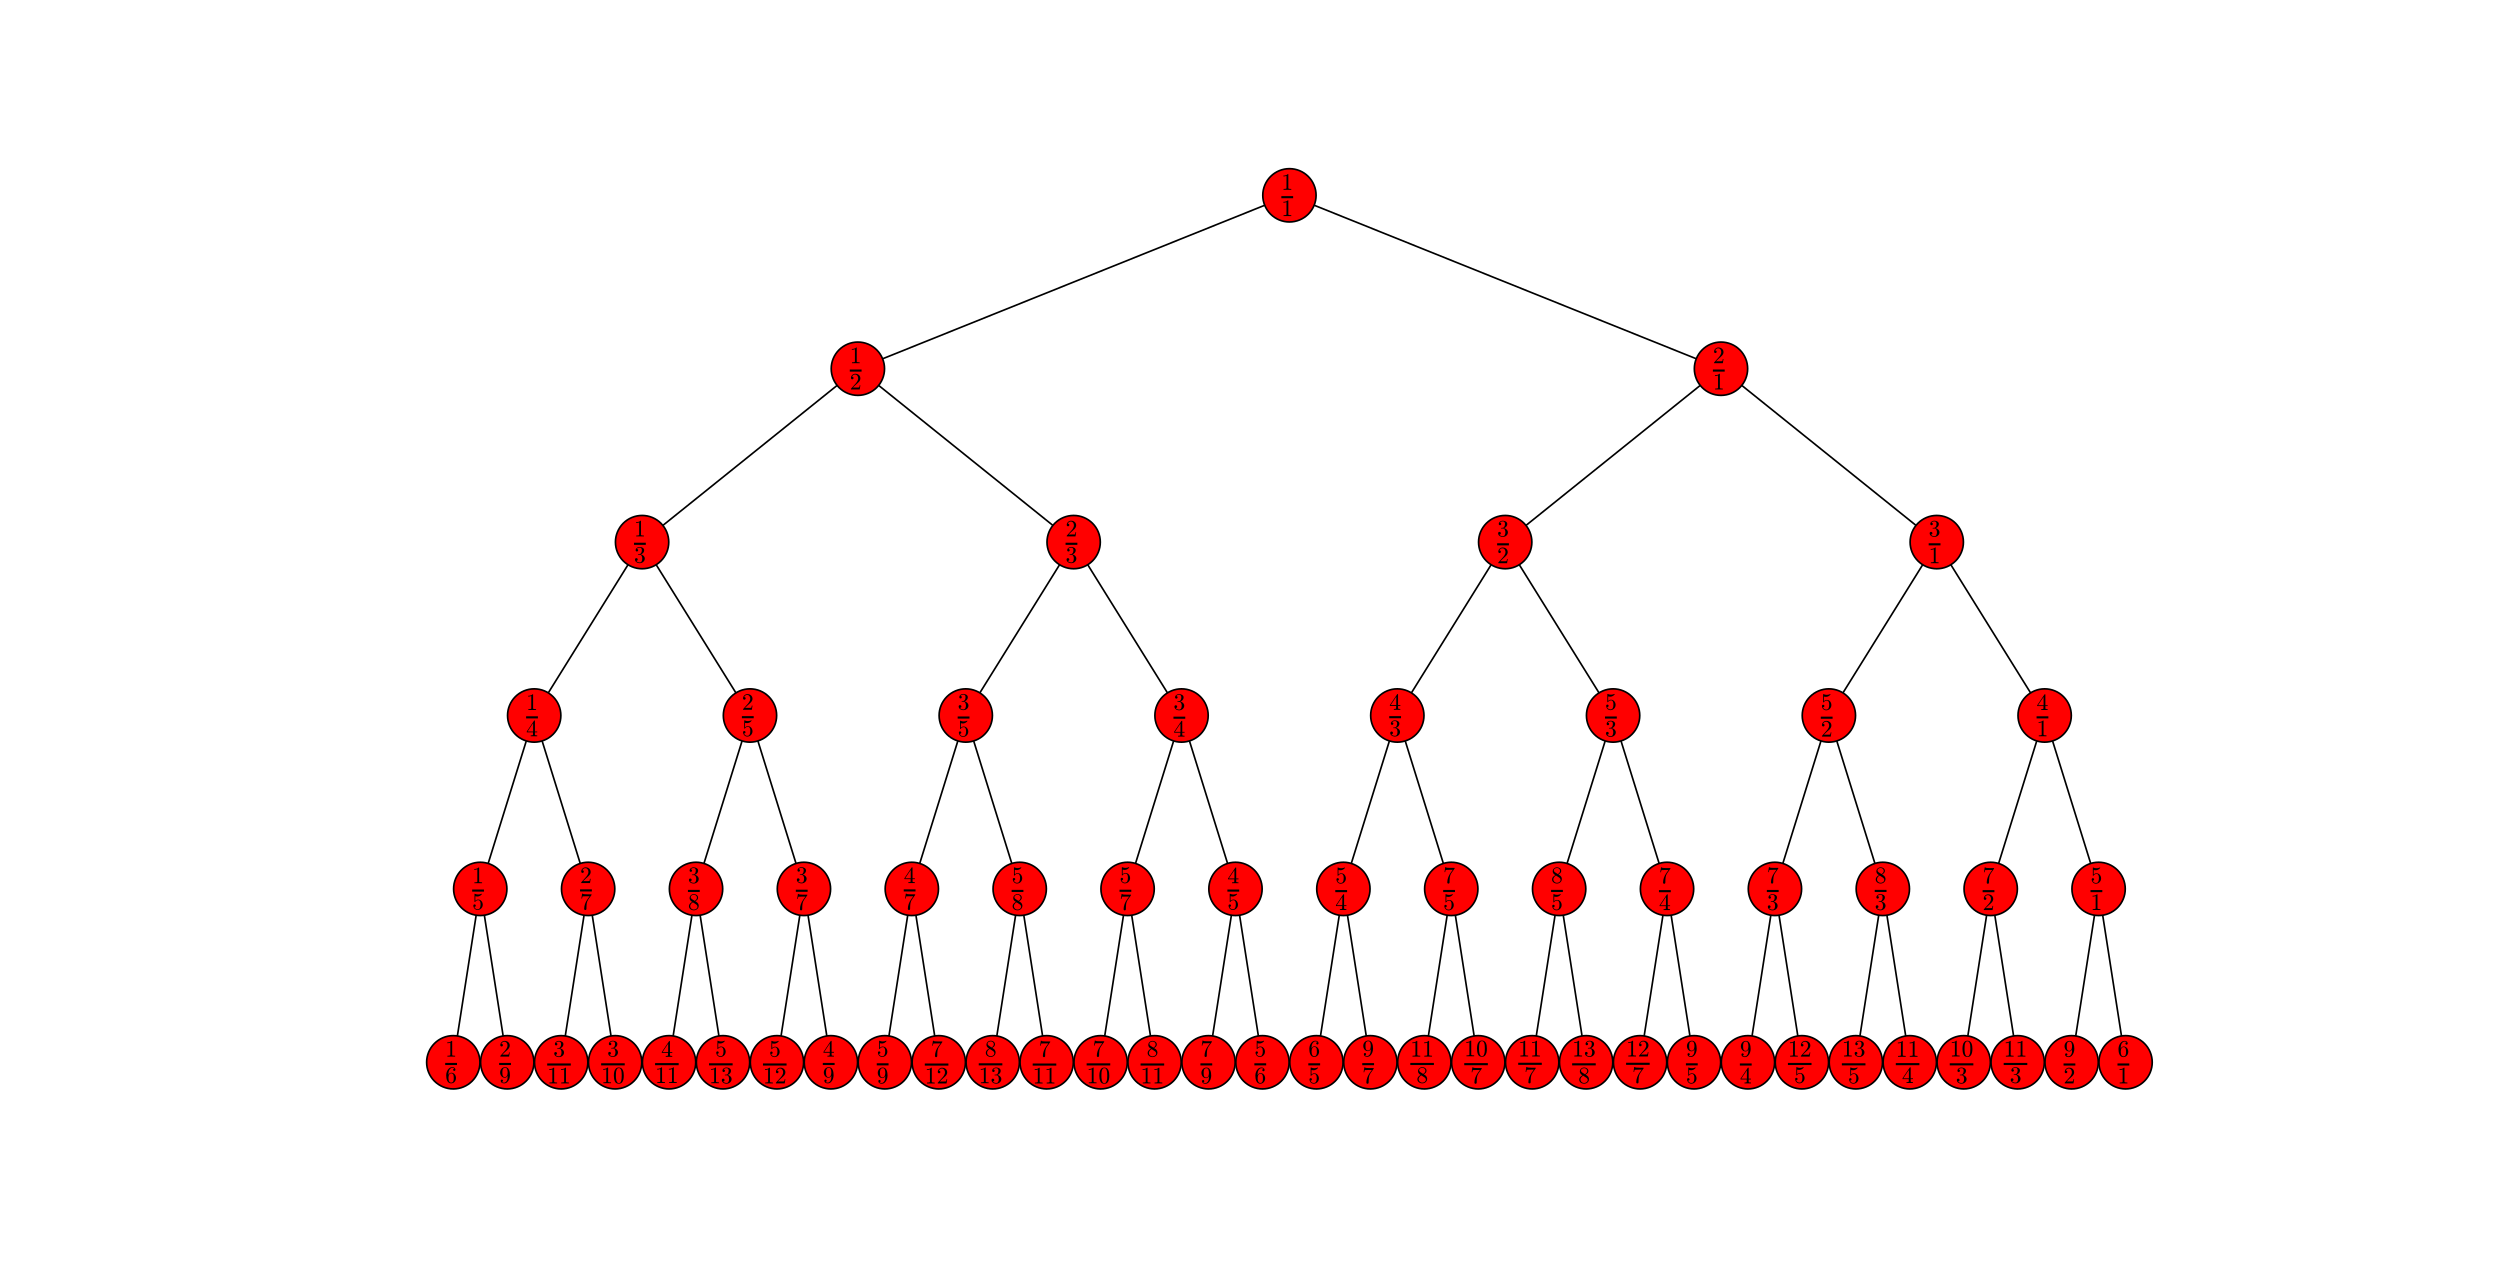 <?xml version="1.0" encoding="utf-8" standalone="no"?>
<!DOCTYPE svg PUBLIC "-//W3C//DTD SVG 1.1//EN"
  "http://www.w3.org/Graphics/SVG/1.1/DTD/svg11.dtd">
<!-- Created with matplotlib (http://matplotlib.org/) -->
<svg height="755pt" version="1.1" viewBox="0 0 1483 755" width="1483pt" xmlns="http://www.w3.org/2000/svg" xmlns:xlink="http://www.w3.org/1999/xlink">
 <defs>
  <style type="text/css">
*{stroke-linecap:butt;stroke-linejoin:round;stroke-miterlimit:100000;}
  </style>
 </defs>
 <g id="figure_1">
  <g id="patch_1">
   <path d="M 0 755.821 
L 1483.726 755.821 
L 1483.726 0 
L 0 0 
z
" style="fill:#ffffff;"/>
  </g>
  <g id="axes_1">
   <g id="LineCollection_1">
    <path clip-path="url(#pa2303a5d40)" d="M 764.891 115.864 
L 508.891 218.721 
" style="fill:none;stroke:#000000;"/>
    <path clip-path="url(#pa2303a5d40)" d="M 764.891 115.864 
L 1020.891 218.721 
" style="fill:none;stroke:#000000;"/>
    <path clip-path="url(#pa2303a5d40)" d="M 508.891 218.721 
L 380.891 321.578 
" style="fill:none;stroke:#000000;"/>
    <path clip-path="url(#pa2303a5d40)" d="M 508.891 218.721 
L 636.891 321.578 
" style="fill:none;stroke:#000000;"/>
    <path clip-path="url(#pa2303a5d40)" d="M 1020.891 218.721 
L 892.891 321.578 
" style="fill:none;stroke:#000000;"/>
    <path clip-path="url(#pa2303a5d40)" d="M 1020.891 218.721 
L 1148.891 321.578 
" style="fill:none;stroke:#000000;"/>
    <path clip-path="url(#pa2303a5d40)" d="M 380.891 321.578 
L 444.891 424.435 
" style="fill:none;stroke:#000000;"/>
    <path clip-path="url(#pa2303a5d40)" d="M 380.891 321.578 
L 316.891 424.435 
" style="fill:none;stroke:#000000;"/>
    <path clip-path="url(#pa2303a5d40)" d="M 636.891 321.578 
L 700.891 424.435 
" style="fill:none;stroke:#000000;"/>
    <path clip-path="url(#pa2303a5d40)" d="M 636.891 321.578 
L 572.891 424.435 
" style="fill:none;stroke:#000000;"/>
    <path clip-path="url(#pa2303a5d40)" d="M 892.891 321.578 
L 828.891 424.435 
" style="fill:none;stroke:#000000;"/>
    <path clip-path="url(#pa2303a5d40)" d="M 892.891 321.578 
L 956.891 424.435 
" style="fill:none;stroke:#000000;"/>
    <path clip-path="url(#pa2303a5d40)" d="M 1148.891 321.578 
L 1084.891 424.435 
" style="fill:none;stroke:#000000;"/>
    <path clip-path="url(#pa2303a5d40)" d="M 1148.891 321.578 
L 1212.891 424.435 
" style="fill:none;stroke:#000000;"/>
    <path clip-path="url(#pa2303a5d40)" d="M 316.891 424.435 
L 348.891 527.293 
" style="fill:none;stroke:#000000;"/>
    <path clip-path="url(#pa2303a5d40)" d="M 316.891 424.435 
L 284.891 527.293 
" style="fill:none;stroke:#000000;"/>
    <path clip-path="url(#pa2303a5d40)" d="M 444.891 424.435 
L 412.891 527.293 
" style="fill:none;stroke:#000000;"/>
    <path clip-path="url(#pa2303a5d40)" d="M 444.891 424.435 
L 476.891 527.293 
" style="fill:none;stroke:#000000;"/>
    <path clip-path="url(#pa2303a5d40)" d="M 572.891 424.435 
L 604.891 527.293 
" style="fill:none;stroke:#000000;"/>
    <path clip-path="url(#pa2303a5d40)" d="M 572.891 424.435 
L 540.891 527.293 
" style="fill:none;stroke:#000000;"/>
    <path clip-path="url(#pa2303a5d40)" d="M 700.891 424.435 
L 668.891 527.293 
" style="fill:none;stroke:#000000;"/>
    <path clip-path="url(#pa2303a5d40)" d="M 700.891 424.435 
L 732.891 527.293 
" style="fill:none;stroke:#000000;"/>
    <path clip-path="url(#pa2303a5d40)" d="M 828.891 424.435 
L 860.891 527.293 
" style="fill:none;stroke:#000000;"/>
    <path clip-path="url(#pa2303a5d40)" d="M 828.891 424.435 
L 796.891 527.293 
" style="fill:none;stroke:#000000;"/>
    <path clip-path="url(#pa2303a5d40)" d="M 956.891 424.435 
L 924.891 527.293 
" style="fill:none;stroke:#000000;"/>
    <path clip-path="url(#pa2303a5d40)" d="M 956.891 424.435 
L 988.891 527.293 
" style="fill:none;stroke:#000000;"/>
    <path clip-path="url(#pa2303a5d40)" d="M 1084.891 424.435 
L 1052.891 527.293 
" style="fill:none;stroke:#000000;"/>
    <path clip-path="url(#pa2303a5d40)" d="M 1084.891 424.435 
L 1116.891 527.293 
" style="fill:none;stroke:#000000;"/>
    <path clip-path="url(#pa2303a5d40)" d="M 1212.891 424.435 
L 1244.891 527.293 
" style="fill:none;stroke:#000000;"/>
    <path clip-path="url(#pa2303a5d40)" d="M 1212.891 424.435 
L 1180.891 527.293 
" style="fill:none;stroke:#000000;"/>
    <path clip-path="url(#pa2303a5d40)" d="M 284.891 527.293 
L 300.891 630.15 
" style="fill:none;stroke:#000000;"/>
    <path clip-path="url(#pa2303a5d40)" d="M 284.891 527.293 
L 268.891 630.15 
" style="fill:none;stroke:#000000;"/>
    <path clip-path="url(#pa2303a5d40)" d="M 348.891 527.293 
L 332.891 630.15 
" style="fill:none;stroke:#000000;"/>
    <path clip-path="url(#pa2303a5d40)" d="M 348.891 527.293 
L 364.891 630.15 
" style="fill:none;stroke:#000000;"/>
    <path clip-path="url(#pa2303a5d40)" d="M 412.891 527.293 
L 396.891 630.15 
" style="fill:none;stroke:#000000;"/>
    <path clip-path="url(#pa2303a5d40)" d="M 412.891 527.293 
L 428.891 630.15 
" style="fill:none;stroke:#000000;"/>
    <path clip-path="url(#pa2303a5d40)" d="M 476.891 527.293 
L 460.891 630.15 
" style="fill:none;stroke:#000000;"/>
    <path clip-path="url(#pa2303a5d40)" d="M 476.891 527.293 
L 492.891 630.15 
" style="fill:none;stroke:#000000;"/>
    <path clip-path="url(#pa2303a5d40)" d="M 540.891 527.293 
L 556.891 630.15 
" style="fill:none;stroke:#000000;"/>
    <path clip-path="url(#pa2303a5d40)" d="M 540.891 527.293 
L 524.891 630.15 
" style="fill:none;stroke:#000000;"/>
    <path clip-path="url(#pa2303a5d40)" d="M 604.891 527.293 
L 620.891 630.15 
" style="fill:none;stroke:#000000;"/>
    <path clip-path="url(#pa2303a5d40)" d="M 604.891 527.293 
L 588.891 630.15 
" style="fill:none;stroke:#000000;"/>
    <path clip-path="url(#pa2303a5d40)" d="M 668.891 527.293 
L 652.891 630.15 
" style="fill:none;stroke:#000000;"/>
    <path clip-path="url(#pa2303a5d40)" d="M 668.891 527.293 
L 684.891 630.15 
" style="fill:none;stroke:#000000;"/>
    <path clip-path="url(#pa2303a5d40)" d="M 732.891 527.293 
L 716.891 630.15 
" style="fill:none;stroke:#000000;"/>
    <path clip-path="url(#pa2303a5d40)" d="M 732.891 527.293 
L 748.891 630.15 
" style="fill:none;stroke:#000000;"/>
    <path clip-path="url(#pa2303a5d40)" d="M 796.891 527.293 
L 812.891 630.15 
" style="fill:none;stroke:#000000;"/>
    <path clip-path="url(#pa2303a5d40)" d="M 796.891 527.293 
L 780.891 630.15 
" style="fill:none;stroke:#000000;"/>
    <path clip-path="url(#pa2303a5d40)" d="M 860.891 527.293 
L 844.891 630.15 
" style="fill:none;stroke:#000000;"/>
    <path clip-path="url(#pa2303a5d40)" d="M 860.891 527.293 
L 876.891 630.15 
" style="fill:none;stroke:#000000;"/>
    <path clip-path="url(#pa2303a5d40)" d="M 924.891 527.293 
L 940.891 630.15 
" style="fill:none;stroke:#000000;"/>
    <path clip-path="url(#pa2303a5d40)" d="M 924.891 527.293 
L 908.891 630.15 
" style="fill:none;stroke:#000000;"/>
    <path clip-path="url(#pa2303a5d40)" d="M 988.891 527.293 
L 972.891 630.15 
" style="fill:none;stroke:#000000;"/>
    <path clip-path="url(#pa2303a5d40)" d="M 988.891 527.293 
L 1004.891 630.15 
" style="fill:none;stroke:#000000;"/>
    <path clip-path="url(#pa2303a5d40)" d="M 1052.891 527.293 
L 1068.891 630.15 
" style="fill:none;stroke:#000000;"/>
    <path clip-path="url(#pa2303a5d40)" d="M 1052.891 527.293 
L 1036.891 630.15 
" style="fill:none;stroke:#000000;"/>
    <path clip-path="url(#pa2303a5d40)" d="M 1116.891 527.293 
L 1100.891 630.15 
" style="fill:none;stroke:#000000;"/>
    <path clip-path="url(#pa2303a5d40)" d="M 1116.891 527.293 
L 1132.891 630.15 
" style="fill:none;stroke:#000000;"/>
    <path clip-path="url(#pa2303a5d40)" d="M 1180.891 527.293 
L 1164.891 630.15 
" style="fill:none;stroke:#000000;"/>
    <path clip-path="url(#pa2303a5d40)" d="M 1180.891 527.293 
L 1196.891 630.15 
" style="fill:none;stroke:#000000;"/>
    <path clip-path="url(#pa2303a5d40)" d="M 1244.891 527.293 
L 1260.891 630.15 
" style="fill:none;stroke:#000000;"/>
    <path clip-path="url(#pa2303a5d40)" d="M 1244.891 527.293 
L 1228.891 630.15 
" style="fill:none;stroke:#000000;"/>
   </g>
   <g id="PathCollection_1">
    <defs>
     <path d="M 0 15.811 
C 4.193 15.811 8.215 14.145 11.18 11.18 
C 14.145 8.215 15.811 4.193 15.811 0 
C 15.811 -4.193 14.145 -8.215 11.18 -11.18 
C 8.215 -14.145 4.193 -15.811 0 -15.811 
C -4.193 -15.811 -8.215 -14.145 -11.18 -11.18 
C -14.145 -8.215 -15.811 -4.193 -15.811 0 
C -15.811 4.193 -14.145 8.215 -11.18 11.18 
C -8.215 14.145 -4.193 15.811 0 15.811 
z
" id="m0008fcf9f1" style="stroke:#000000;"/>
    </defs>
    <g clip-path="url(#pa2303a5d40)">
     <use style="fill:#ff0000;stroke:#000000;" x="764.891" xlink:href="#m0008fcf9f1" y="115.864"/>
     <use style="fill:#ff0000;stroke:#000000;" x="508.891" xlink:href="#m0008fcf9f1" y="218.721"/>
     <use style="fill:#ff0000;stroke:#000000;" x="1020.891" xlink:href="#m0008fcf9f1" y="218.721"/>
     <use style="fill:#ff0000;stroke:#000000;" x="380.891" xlink:href="#m0008fcf9f1" y="321.578"/>
     <use style="fill:#ff0000;stroke:#000000;" x="636.891" xlink:href="#m0008fcf9f1" y="321.578"/>
     <use style="fill:#ff0000;stroke:#000000;" x="892.891" xlink:href="#m0008fcf9f1" y="321.578"/>
     <use style="fill:#ff0000;stroke:#000000;" x="1148.891" xlink:href="#m0008fcf9f1" y="321.578"/>
     <use style="fill:#ff0000;stroke:#000000;" x="316.891" xlink:href="#m0008fcf9f1" y="424.435"/>
     <use style="fill:#ff0000;stroke:#000000;" x="444.891" xlink:href="#m0008fcf9f1" y="424.435"/>
     <use style="fill:#ff0000;stroke:#000000;" x="572.891" xlink:href="#m0008fcf9f1" y="424.435"/>
     <use style="fill:#ff0000;stroke:#000000;" x="700.891" xlink:href="#m0008fcf9f1" y="424.435"/>
     <use style="fill:#ff0000;stroke:#000000;" x="828.891" xlink:href="#m0008fcf9f1" y="424.435"/>
     <use style="fill:#ff0000;stroke:#000000;" x="956.891" xlink:href="#m0008fcf9f1" y="424.435"/>
     <use style="fill:#ff0000;stroke:#000000;" x="1084.891" xlink:href="#m0008fcf9f1" y="424.435"/>
     <use style="fill:#ff0000;stroke:#000000;" x="1212.891" xlink:href="#m0008fcf9f1" y="424.435"/>
     <use style="fill:#ff0000;stroke:#000000;" x="284.891" xlink:href="#m0008fcf9f1" y="527.293"/>
     <use style="fill:#ff0000;stroke:#000000;" x="348.891" xlink:href="#m0008fcf9f1" y="527.293"/>
     <use style="fill:#ff0000;stroke:#000000;" x="412.891" xlink:href="#m0008fcf9f1" y="527.293"/>
     <use style="fill:#ff0000;stroke:#000000;" x="476.891" xlink:href="#m0008fcf9f1" y="527.293"/>
     <use style="fill:#ff0000;stroke:#000000;" x="540.891" xlink:href="#m0008fcf9f1" y="527.293"/>
     <use style="fill:#ff0000;stroke:#000000;" x="604.891" xlink:href="#m0008fcf9f1" y="527.293"/>
     <use style="fill:#ff0000;stroke:#000000;" x="668.891" xlink:href="#m0008fcf9f1" y="527.293"/>
     <use style="fill:#ff0000;stroke:#000000;" x="732.891" xlink:href="#m0008fcf9f1" y="527.293"/>
     <use style="fill:#ff0000;stroke:#000000;" x="796.891" xlink:href="#m0008fcf9f1" y="527.293"/>
     <use style="fill:#ff0000;stroke:#000000;" x="860.891" xlink:href="#m0008fcf9f1" y="527.293"/>
     <use style="fill:#ff0000;stroke:#000000;" x="924.891" xlink:href="#m0008fcf9f1" y="527.293"/>
     <use style="fill:#ff0000;stroke:#000000;" x="988.891" xlink:href="#m0008fcf9f1" y="527.293"/>
     <use style="fill:#ff0000;stroke:#000000;" x="1052.891" xlink:href="#m0008fcf9f1" y="527.293"/>
     <use style="fill:#ff0000;stroke:#000000;" x="1116.891" xlink:href="#m0008fcf9f1" y="527.293"/>
     <use style="fill:#ff0000;stroke:#000000;" x="1180.891" xlink:href="#m0008fcf9f1" y="527.293"/>
     <use style="fill:#ff0000;stroke:#000000;" x="1244.891" xlink:href="#m0008fcf9f1" y="527.293"/>
     <use style="fill:#ff0000;stroke:#000000;" x="268.891" xlink:href="#m0008fcf9f1" y="630.15"/>
     <use style="fill:#ff0000;stroke:#000000;" x="300.891" xlink:href="#m0008fcf9f1" y="630.15"/>
     <use style="fill:#ff0000;stroke:#000000;" x="332.891" xlink:href="#m0008fcf9f1" y="630.15"/>
     <use style="fill:#ff0000;stroke:#000000;" x="364.891" xlink:href="#m0008fcf9f1" y="630.15"/>
     <use style="fill:#ff0000;stroke:#000000;" x="396.891" xlink:href="#m0008fcf9f1" y="630.15"/>
     <use style="fill:#ff0000;stroke:#000000;" x="428.891" xlink:href="#m0008fcf9f1" y="630.15"/>
     <use style="fill:#ff0000;stroke:#000000;" x="460.891" xlink:href="#m0008fcf9f1" y="630.15"/>
     <use style="fill:#ff0000;stroke:#000000;" x="492.891" xlink:href="#m0008fcf9f1" y="630.15"/>
     <use style="fill:#ff0000;stroke:#000000;" x="524.891" xlink:href="#m0008fcf9f1" y="630.15"/>
     <use style="fill:#ff0000;stroke:#000000;" x="556.891" xlink:href="#m0008fcf9f1" y="630.15"/>
     <use style="fill:#ff0000;stroke:#000000;" x="588.891" xlink:href="#m0008fcf9f1" y="630.15"/>
     <use style="fill:#ff0000;stroke:#000000;" x="620.891" xlink:href="#m0008fcf9f1" y="630.15"/>
     <use style="fill:#ff0000;stroke:#000000;" x="652.891" xlink:href="#m0008fcf9f1" y="630.15"/>
     <use style="fill:#ff0000;stroke:#000000;" x="684.891" xlink:href="#m0008fcf9f1" y="630.15"/>
     <use style="fill:#ff0000;stroke:#000000;" x="716.891" xlink:href="#m0008fcf9f1" y="630.15"/>
     <use style="fill:#ff0000;stroke:#000000;" x="748.891" xlink:href="#m0008fcf9f1" y="630.15"/>
     <use style="fill:#ff0000;stroke:#000000;" x="780.891" xlink:href="#m0008fcf9f1" y="630.15"/>
     <use style="fill:#ff0000;stroke:#000000;" x="812.891" xlink:href="#m0008fcf9f1" y="630.15"/>
     <use style="fill:#ff0000;stroke:#000000;" x="844.891" xlink:href="#m0008fcf9f1" y="630.15"/>
     <use style="fill:#ff0000;stroke:#000000;" x="876.891" xlink:href="#m0008fcf9f1" y="630.15"/>
     <use style="fill:#ff0000;stroke:#000000;" x="908.891" xlink:href="#m0008fcf9f1" y="630.15"/>
     <use style="fill:#ff0000;stroke:#000000;" x="940.891" xlink:href="#m0008fcf9f1" y="630.15"/>
     <use style="fill:#ff0000;stroke:#000000;" x="972.891" xlink:href="#m0008fcf9f1" y="630.15"/>
     <use style="fill:#ff0000;stroke:#000000;" x="1004.891" xlink:href="#m0008fcf9f1" y="630.15"/>
     <use style="fill:#ff0000;stroke:#000000;" x="1036.891" xlink:href="#m0008fcf9f1" y="630.15"/>
     <use style="fill:#ff0000;stroke:#000000;" x="1068.891" xlink:href="#m0008fcf9f1" y="630.15"/>
     <use style="fill:#ff0000;stroke:#000000;" x="1100.891" xlink:href="#m0008fcf9f1" y="630.15"/>
     <use style="fill:#ff0000;stroke:#000000;" x="1132.891" xlink:href="#m0008fcf9f1" y="630.15"/>
     <use style="fill:#ff0000;stroke:#000000;" x="1164.891" xlink:href="#m0008fcf9f1" y="630.15"/>
     <use style="fill:#ff0000;stroke:#000000;" x="1196.891" xlink:href="#m0008fcf9f1" y="630.15"/>
     <use style="fill:#ff0000;stroke:#000000;" x="1228.891" xlink:href="#m0008fcf9f1" y="630.15"/>
     <use style="fill:#ff0000;stroke:#000000;" x="1260.891" xlink:href="#m0008fcf9f1" y="630.15"/>
    </g>
   </g>
   <g id="text_1">
    <g clip-path="url(#pa2303a5d40)">
     <!-- $\frac{1}{1}$ -->
     <defs>
      <path d="M 9.281 0 
L 9.281 3.516 
Q 21.781 3.516 21.781 6.688 
L 21.781 59.188 
Q 16.609 56.688 8.688 56.688 
L 8.688 60.203 
Q 20.953 60.203 27.203 66.609 
L 28.609 66.609 
Q 28.953 66.609 29.266 66.328 
Q 29.594 66.062 29.594 65.719 
L 29.594 6.688 
Q 29.594 3.516 42.094 3.516 
L 42.094 0 
z
" id="Cmr10-31"/>
     </defs>
     <g transform="translate(760.091 120.264)scale(0.2 -0.2)">
      <use transform="translate(0.0 38.373)scale(0.7)" xlink:href="#Cmr10-31"/>
      <use transform="translate(0.0 -39.503)scale(0.7)" xlink:href="#Cmr10-31"/>
      <path d="M 0 13.373 
L 0 19.623 
L 35 19.623 
L 35 13.373 
L 0 13.373 
z
"/>
     </g>
    </g>
   </g>
   <g id="text_2">
    <g clip-path="url(#pa2303a5d40)">
     <!-- $\frac{1}{2}$ -->
     <defs>
      <path d="M 4.984 0 
L 4.984 2.688 
Q 4.984 2.938 5.172 3.219 
L 20.703 20.406 
Q 24.219 24.219 26.406 26.797 
Q 28.609 29.391 30.75 32.766 
Q 32.906 36.141 34.156 39.625 
Q 35.406 43.109 35.406 47.016 
Q 35.406 51.125 33.891 54.859 
Q 32.375 58.594 29.375 60.844 
Q 26.375 63.094 22.125 63.094 
Q 17.781 63.094 14.312 60.469 
Q 10.844 57.859 9.422 53.719 
Q 9.812 53.812 10.5 53.812 
Q 12.75 53.812 14.328 52.297 
Q 15.922 50.781 15.922 48.391 
Q 15.922 46.094 14.328 44.5 
Q 12.75 42.922 10.5 42.922 
Q 8.156 42.922 6.562 44.547 
Q 4.984 46.188 4.984 48.391 
Q 4.984 52.156 6.391 55.438 
Q 7.812 58.734 10.469 61.297 
Q 13.141 63.875 16.484 65.234 
Q 19.828 66.609 23.578 66.609 
Q 29.297 66.609 34.219 64.188 
Q 39.156 61.766 42.031 57.344 
Q 44.922 52.938 44.922 47.016 
Q 44.922 42.672 43.016 38.766 
Q 41.109 34.859 38.125 31.656 
Q 35.156 28.469 30.516 24.406 
Q 25.875 20.359 24.422 19 
L 13.094 8.109 
L 22.703 8.109 
Q 29.781 8.109 34.547 8.219 
Q 39.312 8.344 39.594 8.594 
Q 40.766 9.859 42 17.828 
L 44.922 17.828 
L 42.094 0 
z
" id="Cmr10-32"/>
     </defs>
     <g transform="translate(504.091 223.121)scale(0.2 -0.2)">
      <use transform="translate(0.0 38.373)scale(0.7)" xlink:href="#Cmr10-31"/>
      <use transform="translate(0.0 -39.503)scale(0.7)" xlink:href="#Cmr10-32"/>
      <path d="M 0 13.373 
L 0 19.623 
L 35 19.623 
L 35 13.373 
L 0 13.373 
z
"/>
     </g>
    </g>
   </g>
   <g id="text_3">
    <g clip-path="url(#pa2303a5d40)">
     <!-- $\frac{2}{1}$ -->
     <g transform="translate(1016.091 223.121)scale(0.2 -0.2)">
      <use transform="translate(0.0 38.373)scale(0.7)" xlink:href="#Cmr10-32"/>
      <use transform="translate(0.0 -39.503)scale(0.7)" xlink:href="#Cmr10-31"/>
      <path d="M 0 13.373 
L 0 19.623 
L 35 19.623 
L 35 13.373 
L 0 13.373 
z
"/>
     </g>
    </g>
   </g>
   <g id="text_4">
    <g clip-path="url(#pa2303a5d40)">
     <!-- $\frac{1}{3}$ -->
     <defs>
      <path d="M 9.516 7.719 
Q 11.859 4.297 15.812 2.641 
Q 19.781 0.984 24.312 0.984 
Q 30.125 0.984 32.562 5.938 
Q 35.016 10.891 35.016 17.188 
Q 35.016 20.016 34.5 22.844 
Q 33.984 25.688 32.766 28.125 
Q 31.547 30.562 29.422 32.031 
Q 27.297 33.5 24.219 33.5 
L 17.578 33.5 
Q 16.703 33.5 16.703 34.422 
L 16.703 35.297 
Q 16.703 36.078 17.578 36.078 
L 23.094 36.531 
Q 26.609 36.531 28.922 39.156 
Q 31.25 41.797 32.328 45.578 
Q 33.406 49.359 33.406 52.781 
Q 33.406 57.562 31.156 60.641 
Q 28.906 63.719 24.312 63.719 
Q 20.516 63.719 17.047 62.281 
Q 13.578 60.844 11.531 57.906 
Q 11.719 57.953 11.859 57.984 
Q 12.016 58.016 12.203 58.016 
Q 14.453 58.016 15.969 56.453 
Q 17.484 54.891 17.484 52.688 
Q 17.484 50.531 15.969 48.969 
Q 14.453 47.406 12.203 47.406 
Q 10.016 47.406 8.453 48.969 
Q 6.891 50.531 6.891 52.688 
Q 6.891 56.984 9.469 60.156 
Q 12.062 63.328 16.141 64.969 
Q 20.219 66.609 24.312 66.609 
Q 27.344 66.609 30.703 65.703 
Q 34.078 64.797 36.812 63.109 
Q 39.547 61.422 41.281 58.781 
Q 43.016 56.156 43.016 52.781 
Q 43.016 48.578 41.141 45.016 
Q 39.266 41.453 35.984 38.859 
Q 32.719 36.281 28.812 35.016 
Q 33.156 34.188 37.062 31.734 
Q 40.969 29.297 43.328 25.484 
Q 45.703 21.688 45.703 17.281 
Q 45.703 11.766 42.672 7.297 
Q 39.656 2.828 34.719 0.312 
Q 29.781 -2.203 24.312 -2.203 
Q 19.625 -2.203 14.906 -0.406 
Q 10.203 1.375 7.203 4.938 
Q 4.203 8.5 4.203 13.484 
Q 4.203 15.969 5.859 17.625 
Q 7.516 19.281 10.016 19.281 
Q 11.625 19.281 12.969 18.531 
Q 14.312 17.781 15.062 16.406 
Q 15.828 15.047 15.828 13.484 
Q 15.828 11.031 14.109 9.375 
Q 12.406 7.719 10.016 7.719 
z
" id="Cmr10-33"/>
     </defs>
     <g transform="translate(376.091 325.878)scale(0.2 -0.2)">
      <use transform="translate(0.0 38.373)scale(0.7)" xlink:href="#Cmr10-31"/>
      <use transform="translate(0.0 -39.503)scale(0.7)" xlink:href="#Cmr10-33"/>
      <path d="M 0 13.373 
L 0 19.623 
L 35 19.623 
L 35 13.373 
L 0 13.373 
z
"/>
     </g>
    </g>
   </g>
   <g id="text_5">
    <g clip-path="url(#pa2303a5d40)">
     <!-- $\frac{2}{3}$ -->
     <g transform="translate(632.091 325.878)scale(0.2 -0.2)">
      <use transform="translate(0.0 38.373)scale(0.7)" xlink:href="#Cmr10-32"/>
      <use transform="translate(0.0 -39.503)scale(0.7)" xlink:href="#Cmr10-33"/>
      <path d="M 0 13.373 
L 0 19.623 
L 35 19.623 
L 35 13.373 
L 0 13.373 
z
"/>
     </g>
    </g>
   </g>
   <g id="text_6">
    <g clip-path="url(#pa2303a5d40)">
     <!-- $\frac{3}{2}$ -->
     <g transform="translate(888.091 326.078)scale(0.2 -0.2)">
      <use transform="translate(0.0 39.373)scale(0.7)" xlink:href="#Cmr10-33"/>
      <use transform="translate(0.0 -40.045)scale(0.7)" xlink:href="#Cmr10-32"/>
      <path d="M 0 12.831 
L 0 19.081 
L 35 19.081 
L 35 12.831 
L 0 12.831 
z
"/>
     </g>
    </g>
   </g>
   <g id="text_7">
    <g clip-path="url(#pa2303a5d40)">
     <!-- $\frac{3}{1}$ -->
     <g transform="translate(1144.091 326.078)scale(0.2 -0.2)">
      <use transform="translate(0.0 39.373)scale(0.7)" xlink:href="#Cmr10-33"/>
      <use transform="translate(0.0 -40.045)scale(0.7)" xlink:href="#Cmr10-31"/>
      <path d="M 0 12.831 
L 0 19.081 
L 35 19.081 
L 35 12.831 
L 0 12.831 
z
"/>
     </g>
    </g>
   </g>
   <g id="text_8">
    <g clip-path="url(#pa2303a5d40)">
     <!-- $\frac{1}{4}$ -->
     <defs>
      <path d="M 2.781 16.5 
L 2.781 20.016 
L 33.688 66.109 
Q 34.031 66.609 34.719 66.609 
L 36.188 66.609 
Q 37.312 66.609 37.312 65.484 
L 37.312 20.016 
L 47.125 20.016 
L 47.125 16.5 
L 37.312 16.5 
L 37.312 6.688 
Q 37.312 4.641 40.234 4.078 
Q 43.172 3.516 47.016 3.516 
L 47.016 0 
L 19.484 0 
L 19.484 3.516 
Q 23.344 3.516 26.266 4.078 
Q 29.203 4.641 29.203 6.688 
L 29.203 16.5 
z
M 6.109 20.016 
L 29.781 20.016 
L 29.781 55.422 
z
" id="Cmr10-34"/>
     </defs>
     <g transform="translate(312.091 428.835)scale(0.2 -0.2)">
      <use transform="translate(0.0 38.373)scale(0.7)" xlink:href="#Cmr10-31"/>
      <use transform="translate(0.0 -39.503)scale(0.7)" xlink:href="#Cmr10-34"/>
      <path d="M 0 13.373 
L 0 19.623 
L 35 19.623 
L 35 13.373 
L 0 13.373 
z
"/>
     </g>
    </g>
   </g>
   <g id="text_9">
    <g clip-path="url(#pa2303a5d40)">
     <!-- $\frac{2}{5}$ -->
     <defs>
      <path d="M 8.688 11.375 
Q 9.719 8.453 11.844 6.047 
Q 13.969 3.656 16.875 2.312 
Q 19.781 0.984 22.906 0.984 
Q 30.125 0.984 32.859 6.594 
Q 35.594 12.203 35.594 20.219 
Q 35.594 23.688 35.469 26.047 
Q 35.359 28.422 34.812 30.609 
Q 33.891 34.125 31.562 36.766 
Q 29.25 39.406 25.875 39.406 
Q 22.516 39.406 20.094 38.375 
Q 17.672 37.359 16.156 35.984 
Q 14.656 34.625 13.484 33.109 
Q 12.312 31.594 12.016 31.5 
L 10.891 31.5 
Q 10.641 31.5 10.266 31.812 
Q 9.906 32.125 9.906 32.422 
L 9.906 65.828 
Q 9.906 66.062 10.219 66.328 
Q 10.547 66.609 10.891 66.609 
L 11.188 66.609 
Q 17.922 63.375 25.484 63.375 
Q 32.906 63.375 39.797 66.609 
L 40.094 66.609 
Q 40.438 66.609 40.719 66.359 
Q 41.016 66.109 41.016 65.828 
L 41.016 64.891 
Q 41.016 64.406 40.828 64.406 
Q 37.406 59.859 32.25 57.312 
Q 27.094 54.781 21.578 54.781 
Q 17.578 54.781 13.375 55.906 
L 13.375 37.016 
Q 16.703 39.703 19.312 40.844 
Q 21.922 42 25.984 42 
Q 31.5 42 35.859 38.812 
Q 40.234 35.641 42.578 30.531 
Q 44.922 25.438 44.922 20.125 
Q 44.922 14.109 41.969 8.984 
Q 39.016 3.859 33.938 0.828 
Q 28.859 -2.203 22.906 -2.203 
Q 17.969 -2.203 13.844 0.328 
Q 9.719 2.875 7.344 7.172 
Q 4.984 11.469 4.984 16.312 
Q 4.984 18.562 6.438 19.969 
Q 7.906 21.391 10.109 21.391 
Q 12.312 21.391 13.797 19.938 
Q 15.281 18.5 15.281 16.312 
Q 15.281 14.156 13.797 12.672 
Q 12.312 11.188 10.109 11.188 
Q 9.766 11.188 9.328 11.25 
Q 8.891 11.328 8.688 11.375 
" id="Cmr10-35"/>
     </defs>
     <g transform="translate(440.091 428.735)scale(0.2 -0.2)">
      <use transform="translate(0.0 38.373)scale(0.7)" xlink:href="#Cmr10-32"/>
      <use transform="translate(0.0 -39.503)scale(0.7)" xlink:href="#Cmr10-35"/>
      <path d="M 0 13.373 
L 0 19.623 
L 35 19.623 
L 35 13.373 
L 0 13.373 
z
"/>
     </g>
    </g>
   </g>
   <g id="text_10">
    <g clip-path="url(#pa2303a5d40)">
     <!-- $\frac{3}{5}$ -->
     <g transform="translate(568.091 428.835)scale(0.2 -0.2)">
      <use transform="translate(0.0 39.373)scale(0.7)" xlink:href="#Cmr10-33"/>
      <use transform="translate(0.0 -40.045)scale(0.7)" xlink:href="#Cmr10-35"/>
      <path d="M 0 12.831 
L 0 19.081 
L 35 19.081 
L 35 12.831 
L 0 12.831 
z
"/>
     </g>
    </g>
   </g>
   <g id="text_11">
    <g clip-path="url(#pa2303a5d40)">
     <!-- $\frac{3}{4}$ -->
     <g transform="translate(696.091 428.935)scale(0.2 -0.2)">
      <use transform="translate(0.0 39.373)scale(0.7)" xlink:href="#Cmr10-33"/>
      <use transform="translate(0.0 -40.045)scale(0.7)" xlink:href="#Cmr10-34"/>
      <path d="M 0 12.831 
L 0 19.081 
L 35 19.081 
L 35 12.831 
L 0 12.831 
z
"/>
     </g>
    </g>
   </g>
   <g id="text_12">
    <g clip-path="url(#pa2303a5d40)">
     <!-- $\frac{4}{3}$ -->
     <g transform="translate(824.091 428.735)scale(0.2 -0.2)">
      <use transform="translate(0.0 38.373)scale(0.7)" xlink:href="#Cmr10-34"/>
      <use transform="translate(0.0 -39.503)scale(0.7)" xlink:href="#Cmr10-33"/>
      <path d="M 0 13.373 
L 0 19.623 
L 35 19.623 
L 35 13.373 
L 0 13.373 
z
"/>
     </g>
    </g>
   </g>
   <g id="text_13">
    <g clip-path="url(#pa2303a5d40)">
     <!-- $\frac{5}{3}$ -->
     <g transform="translate(952.091 428.835)scale(0.2 -0.2)">
      <use transform="translate(0.0 39.373)scale(0.7)" xlink:href="#Cmr10-35"/>
      <use transform="translate(0.0 -40.045)scale(0.7)" xlink:href="#Cmr10-33"/>
      <path d="M 0 12.831 
L 0 19.081 
L 35 19.081 
L 35 12.831 
L 0 12.831 
z
"/>
     </g>
    </g>
   </g>
   <g id="text_14">
    <g clip-path="url(#pa2303a5d40)">
     <!-- $\frac{5}{2}$ -->
     <g transform="translate(1080.091 428.935)scale(0.2 -0.2)">
      <use transform="translate(0.0 39.373)scale(0.7)" xlink:href="#Cmr10-35"/>
      <use transform="translate(0.0 -40.045)scale(0.7)" xlink:href="#Cmr10-32"/>
      <path d="M 0 12.831 
L 0 19.081 
L 35 19.081 
L 35 12.831 
L 0 12.831 
z
"/>
     </g>
    </g>
   </g>
   <g id="text_15">
    <g clip-path="url(#pa2303a5d40)">
     <!-- $\frac{4}{1}$ -->
     <g transform="translate(1208.091 428.835)scale(0.2 -0.2)">
      <use transform="translate(0.0 38.373)scale(0.7)" xlink:href="#Cmr10-34"/>
      <use transform="translate(0.0 -39.503)scale(0.7)" xlink:href="#Cmr10-31"/>
      <path d="M 0 13.373 
L 0 19.623 
L 35 19.623 
L 35 13.373 
L 0 13.373 
z
"/>
     </g>
    </g>
   </g>
   <g id="text_16">
    <g clip-path="url(#pa2303a5d40)">
     <!-- $\frac{1}{5}$ -->
     <g transform="translate(280.091 531.593)scale(0.2 -0.2)">
      <use transform="translate(0.0 38.373)scale(0.7)" xlink:href="#Cmr10-31"/>
      <use transform="translate(0.0 -39.503)scale(0.7)" xlink:href="#Cmr10-35"/>
      <path d="M 0 13.373 
L 0 19.623 
L 35 19.623 
L 35 13.373 
L 0 13.373 
z
"/>
     </g>
    </g>
   </g>
   <g id="text_17">
    <g clip-path="url(#pa2303a5d40)">
     <!-- $\frac{2}{7}$ -->
     <defs>
      <path d="M 17.391 2.594 
Q 17.391 8.156 18.359 13.469 
Q 19.344 18.797 21.219 24 
Q 23.094 29.203 25.75 34.203 
Q 28.422 39.203 31.594 43.609 
L 40.719 56.297 
L 29.297 56.297 
Q 11.531 56.297 10.984 55.812 
Q 9.672 54.203 8.5 46.578 
L 5.609 46.578 
L 8.891 67.578 
L 11.812 67.578 
L 11.812 67.281 
Q 11.812 65.484 17.922 64.938 
Q 24.031 64.406 29.891 64.406 
L 48.484 64.406 
L 48.484 61.812 
Q 48.484 61.719 48.453 61.672 
Q 48.438 61.625 48.391 61.531 
L 34.625 42.188 
Q 29.547 34.672 28.266 25.484 
Q 27 16.312 27 2.594 
Q 27 0.641 25.578 -0.781 
Q 24.172 -2.203 22.219 -2.203 
Q 20.219 -2.203 18.797 -0.781 
Q 17.391 0.641 17.391 2.594 
" id="Cmr10-37"/>
     </defs>
     <g transform="translate(344.091 531.493)scale(0.2 -0.2)">
      <use transform="translate(0.0 38.373)scale(0.7)" xlink:href="#Cmr10-32"/>
      <use transform="translate(0.0 -40.181)scale(0.7)" xlink:href="#Cmr10-37"/>
      <path d="M 0 13.373 
L 0 19.623 
L 35 19.623 
L 35 13.373 
L 0 13.373 
z
"/>
     </g>
    </g>
   </g>
   <g id="text_18">
    <g clip-path="url(#pa2303a5d40)">
     <!-- $\frac{3}{8}$ -->
     <defs>
      <path d="M 4.203 15.188 
Q 4.203 21.188 8.156 25.797 
Q 12.109 30.422 18.312 33.5 
L 14.594 35.891 
Q 11.188 38.141 9.031 41.875 
Q 6.891 45.609 6.891 49.703 
Q 6.891 54.5 9.406 58.344 
Q 11.922 62.203 16.094 64.406 
Q 20.266 66.609 25 66.609 
Q 29.438 66.609 33.562 64.797 
Q 37.703 62.984 40.359 59.609 
Q 43.016 56.25 43.016 51.609 
Q 43.016 48.25 41.422 45.359 
Q 39.844 42.484 37.078 40.188 
Q 34.328 37.891 31.203 36.281 
L 36.922 32.625 
Q 40.875 30.031 43.281 25.828 
Q 45.703 21.625 45.703 17 
Q 45.703 11.578 42.797 7.125 
Q 39.891 2.688 35.109 0.234 
Q 30.328 -2.203 25 -2.203 
Q 19.828 -2.203 15.016 -0.094 
Q 10.203 2 7.203 5.984 
Q 4.203 9.969 4.203 15.188 
M 9.625 15.188 
Q 9.625 11.234 11.797 7.953 
Q 13.969 4.688 17.531 2.828 
Q 21.094 0.984 25 0.984 
Q 30.812 0.984 35.547 4.375 
Q 40.281 7.766 40.281 13.375 
Q 40.281 15.281 39.516 17.156 
Q 38.766 19.047 37.422 20.578 
Q 36.078 22.125 34.422 23.094 
L 21 31.781 
Q 17.875 30.125 15.25 27.578 
Q 12.641 25.047 11.125 21.875 
Q 9.625 18.703 9.625 15.188 
M 16.5 45.703 
L 28.609 37.891 
Q 32.812 40.328 35.5 43.797 
Q 38.188 47.266 38.188 51.609 
Q 38.188 54.984 36.297 57.781 
Q 34.422 60.594 31.391 62.156 
Q 28.375 63.719 24.906 63.719 
Q 21.875 63.719 18.797 62.547 
Q 15.719 61.375 13.719 59.047 
Q 11.719 56.734 11.719 53.609 
Q 11.719 48.922 16.5 45.703 
" id="Cmr10-38"/>
     </defs>
     <g transform="translate(408.091 531.693)scale(0.2 -0.2)">
      <use transform="translate(0.0 39.373)scale(0.7)" xlink:href="#Cmr10-33"/>
      <use transform="translate(0.0 -40.045)scale(0.7)" xlink:href="#Cmr10-38"/>
      <path d="M 0 12.831 
L 0 19.081 
L 35 19.081 
L 35 12.831 
L 0 12.831 
z
"/>
     </g>
    </g>
   </g>
   <g id="text_19">
    <g clip-path="url(#pa2303a5d40)">
     <!-- $\frac{3}{7}$ -->
     <g transform="translate(472.091 531.593)scale(0.2 -0.2)">
      <use transform="translate(0.0 39.373)scale(0.7)" xlink:href="#Cmr10-33"/>
      <use transform="translate(0.0 -40.723)scale(0.7)" xlink:href="#Cmr10-37"/>
      <path d="M 0 12.831 
L 0 19.081 
L 35 19.081 
L 35 12.831 
L 0 12.831 
z
"/>
     </g>
    </g>
   </g>
   <g id="text_20">
    <g clip-path="url(#pa2303a5d40)">
     <!-- $\frac{4}{7}$ -->
     <g transform="translate(536.091 531.493)scale(0.2 -0.2)">
      <use transform="translate(0.0 38.373)scale(0.7)" xlink:href="#Cmr10-34"/>
      <use transform="translate(0.0 -40.181)scale(0.7)" xlink:href="#Cmr10-37"/>
      <path d="M 0 13.373 
L 0 19.623 
L 35 19.623 
L 35 13.373 
L 0 13.373 
z
"/>
     </g>
    </g>
   </g>
   <g id="text_21">
    <g clip-path="url(#pa2303a5d40)">
     <!-- $\frac{5}{8}$ -->
     <g transform="translate(600.091 531.693)scale(0.2 -0.2)">
      <use transform="translate(0.0 39.373)scale(0.7)" xlink:href="#Cmr10-35"/>
      <use transform="translate(0.0 -40.045)scale(0.7)" xlink:href="#Cmr10-38"/>
      <path d="M 0 12.831 
L 0 19.081 
L 35 19.081 
L 35 12.831 
L 0 12.831 
z
"/>
     </g>
    </g>
   </g>
   <g id="text_22">
    <g clip-path="url(#pa2303a5d40)">
     <!-- $\frac{5}{7}$ -->
     <g transform="translate(664.091 531.593)scale(0.2 -0.2)">
      <use transform="translate(0.0 39.373)scale(0.7)" xlink:href="#Cmr10-35"/>
      <use transform="translate(0.0 -40.723)scale(0.7)" xlink:href="#Cmr10-37"/>
      <path d="M 0 12.831 
L 0 19.081 
L 35 19.081 
L 35 12.831 
L 0 12.831 
z
"/>
     </g>
    </g>
   </g>
   <g id="text_23">
    <g clip-path="url(#pa2303a5d40)">
     <!-- $\frac{4}{5}$ -->
     <g transform="translate(728.091 531.593)scale(0.2 -0.2)">
      <use transform="translate(0.0 38.373)scale(0.7)" xlink:href="#Cmr10-34"/>
      <use transform="translate(0.0 -39.503)scale(0.7)" xlink:href="#Cmr10-35"/>
      <path d="M 0 13.373 
L 0 19.623 
L 35 19.623 
L 35 13.373 
L 0 13.373 
z
"/>
     </g>
    </g>
   </g>
   <g id="text_24">
    <g clip-path="url(#pa2303a5d40)">
     <!-- $\frac{5}{4}$ -->
     <g transform="translate(792.091 531.793)scale(0.2 -0.2)">
      <use transform="translate(0.0 39.373)scale(0.7)" xlink:href="#Cmr10-35"/>
      <use transform="translate(0.0 -40.045)scale(0.7)" xlink:href="#Cmr10-34"/>
      <path d="M 0 12.831 
L 0 19.081 
L 35 19.081 
L 35 12.831 
L 0 12.831 
z
"/>
     </g>
    </g>
   </g>
   <g id="text_25">
    <g clip-path="url(#pa2303a5d40)">
     <!-- $\frac{7}{5}$ -->
     <g transform="translate(856.091 531.793)scale(0.2 -0.2)">
      <use transform="translate(0.0 39.695)scale(0.7)" xlink:href="#Cmr10-37"/>
      <use transform="translate(0.0 -39.723)scale(0.7)" xlink:href="#Cmr10-35"/>
      <path d="M 0 13.153 
L 0 19.403 
L 35 19.403 
L 35 13.153 
L 0 13.153 
z
"/>
     </g>
    </g>
   </g>
   <g id="text_26">
    <g clip-path="url(#pa2303a5d40)">
     <!-- $\frac{8}{5}$ -->
     <g transform="translate(920.091 531.693)scale(0.2 -0.2)">
      <use transform="translate(0.0 39.373)scale(0.7)" xlink:href="#Cmr10-38"/>
      <use transform="translate(0.0 -40.045)scale(0.7)" xlink:href="#Cmr10-35"/>
      <path d="M 0 12.831 
L 0 19.081 
L 35 19.081 
L 35 12.831 
L 0 12.831 
z
"/>
     </g>
    </g>
   </g>
   <g id="text_27">
    <g clip-path="url(#pa2303a5d40)">
     <!-- $\frac{7}{4}$ -->
     <g transform="translate(984.091 531.893)scale(0.2 -0.2)">
      <use transform="translate(0.0 39.695)scale(0.7)" xlink:href="#Cmr10-37"/>
      <use transform="translate(0.0 -39.723)scale(0.7)" xlink:href="#Cmr10-34"/>
      <path d="M 0 13.153 
L 0 19.403 
L 35 19.403 
L 35 13.153 
L 0 13.153 
z
"/>
     </g>
    </g>
   </g>
   <g id="text_28">
    <g clip-path="url(#pa2303a5d40)">
     <!-- $\frac{7}{3}$ -->
     <g transform="translate(1048.091 531.793)scale(0.2 -0.2)">
      <use transform="translate(0.0 39.695)scale(0.7)" xlink:href="#Cmr10-37"/>
      <use transform="translate(0.0 -39.723)scale(0.7)" xlink:href="#Cmr10-33"/>
      <path d="M 0 13.153 
L 0 19.403 
L 35 19.403 
L 35 13.153 
L 0 13.153 
z
"/>
     </g>
    </g>
   </g>
   <g id="text_29">
    <g clip-path="url(#pa2303a5d40)">
     <!-- $\frac{8}{3}$ -->
     <g transform="translate(1112.091 531.693)scale(0.2 -0.2)">
      <use transform="translate(0.0 39.373)scale(0.7)" xlink:href="#Cmr10-38"/>
      <use transform="translate(0.0 -40.045)scale(0.7)" xlink:href="#Cmr10-33"/>
      <path d="M 0 12.831 
L 0 19.081 
L 35 19.081 
L 35 12.831 
L 0 12.831 
z
"/>
     </g>
    </g>
   </g>
   <g id="text_30">
    <g clip-path="url(#pa2303a5d40)">
     <!-- $\frac{7}{2}$ -->
     <g transform="translate(1176.091 531.893)scale(0.2 -0.2)">
      <use transform="translate(0.0 39.695)scale(0.7)" xlink:href="#Cmr10-37"/>
      <use transform="translate(0.0 -39.723)scale(0.7)" xlink:href="#Cmr10-32"/>
      <path d="M 0 13.153 
L 0 19.403 
L 35 19.403 
L 35 13.153 
L 0 13.153 
z
"/>
     </g>
    </g>
   </g>
   <g id="text_31">
    <g clip-path="url(#pa2303a5d40)">
     <!-- $\frac{5}{1}$ -->
     <g transform="translate(1240.091 531.793)scale(0.2 -0.2)">
      <use transform="translate(0.0 39.373)scale(0.7)" xlink:href="#Cmr10-35"/>
      <use transform="translate(0.0 -40.045)scale(0.7)" xlink:href="#Cmr10-31"/>
      <path d="M 0 12.831 
L 0 19.081 
L 35 19.081 
L 35 12.831 
L 0 12.831 
z
"/>
     </g>
    </g>
   </g>
   <g id="text_32">
    <g clip-path="url(#pa2303a5d40)">
     <!-- $\frac{1}{6}$ -->
     <defs>
      <path d="M 25 -2.203 
Q 18.797 -2.203 14.641 1.094 
Q 10.5 4.391 8.219 9.641 
Q 5.953 14.891 5.078 20.656 
Q 4.203 26.422 4.203 32.328 
Q 4.203 40.234 7.281 48.188 
Q 10.359 56.156 16.328 61.375 
Q 22.312 66.609 30.516 66.609 
Q 33.938 66.609 36.891 65.312 
Q 39.844 64.016 41.531 61.5 
Q 43.219 58.984 43.219 55.422 
Q 43.219 53.375 41.828 51.984 
Q 40.438 50.594 38.375 50.594 
Q 36.422 50.594 35 52 
Q 33.594 53.422 33.594 55.422 
Q 33.594 57.375 35 58.781 
Q 36.422 60.203 38.375 60.203 
L 38.922 60.203 
Q 37.641 62.016 35.328 62.859 
Q 33.016 63.719 30.516 63.719 
Q 27.484 63.719 24.922 62.391 
Q 22.359 61.078 20.312 58.828 
Q 18.266 56.594 16.891 53.875 
Q 15.531 51.172 14.766 47.703 
Q 14.016 44.234 13.812 41.203 
Q 13.625 38.188 13.625 33.594 
Q 15.375 37.703 18.594 40.312 
Q 21.828 42.922 25.875 42.922 
Q 30.328 42.922 33.984 41.109 
Q 37.641 39.312 40.281 36.109 
Q 42.922 32.906 44.312 28.797 
Q 45.703 24.703 45.703 20.516 
Q 45.703 14.656 43.094 9.344 
Q 40.484 4.047 35.734 0.922 
Q 31 -2.203 25 -2.203 
M 25 0.984 
Q 28.859 0.984 31.203 2.734 
Q 33.547 4.5 34.641 7.391 
Q 35.75 10.297 36.016 13.25 
Q 36.281 16.219 36.281 20.516 
Q 36.281 26.172 35.734 30.172 
Q 35.203 34.188 32.812 37.234 
Q 30.422 40.281 25.484 40.281 
Q 21.438 40.281 18.828 37.547 
Q 16.219 34.812 15.016 30.641 
Q 13.812 26.469 13.812 22.609 
Q 13.812 21.297 13.922 20.609 
Q 13.922 20.453 13.891 20.359 
Q 13.875 20.266 13.812 20.125 
Q 13.812 15.828 14.688 11.422 
Q 15.578 7.031 18.062 4 
Q 20.562 0.984 25 0.984 
" id="Cmr10-36"/>
     </defs>
     <g transform="translate(264.091 634.45)scale(0.2 -0.2)">
      <use transform="translate(0.0 38.373)scale(0.7)" xlink:href="#Cmr10-31"/>
      <use transform="translate(0.0 -39.503)scale(0.7)" xlink:href="#Cmr10-36"/>
      <path d="M 0 13.373 
L 0 19.623 
L 35 19.623 
L 35 13.373 
L 0 13.373 
z
"/>
     </g>
    </g>
   </g>
   <g id="text_33">
    <g clip-path="url(#pa2303a5d40)">
     <!-- $\frac{2}{9}$ -->
     <defs>
      <path d="M 11.281 4.203 
Q 14.016 0.984 20.797 0.984 
Q 24.609 0.984 27.906 3.562 
Q 31.203 6.156 33.016 9.906 
Q 35.109 14.156 35.688 18.969 
Q 36.281 23.781 36.281 30.906 
Q 34.578 26.859 31.375 24.266 
Q 28.172 21.688 24.031 21.688 
Q 18.219 21.688 13.641 24.828 
Q 9.078 27.984 6.641 33.125 
Q 4.203 38.281 4.203 44.094 
Q 4.203 50.094 6.938 55.297 
Q 9.672 60.5 14.5 63.547 
Q 19.344 66.609 25.484 66.609 
Q 31.547 66.609 35.625 63.312 
Q 39.703 60.016 41.844 54.812 
Q 44 49.609 44.844 43.797 
Q 45.703 37.984 45.703 32.328 
Q 45.703 24.609 42.875 16.578 
Q 40.047 8.547 34.406 3.172 
Q 28.766 -2.203 20.797 -2.203 
Q 14.891 -2.203 10.781 0.578 
Q 6.688 3.375 6.688 8.984 
Q 6.688 11.031 8.078 12.422 
Q 9.469 13.812 11.531 13.812 
Q 13.531 13.812 14.922 12.422 
Q 16.312 11.031 16.312 8.984 
Q 16.312 7.031 14.891 5.609 
Q 13.484 4.203 11.531 4.203 
z
M 24.422 24.312 
Q 28.516 24.312 31.125 27.062 
Q 33.734 29.828 34.906 33.922 
Q 36.078 38.031 36.078 42.094 
L 36.078 44 
L 36.078 44.391 
Q 36.078 51.906 33.875 57.812 
Q 31.688 63.719 25.484 63.719 
Q 21.531 63.719 19.062 61.984 
Q 16.609 60.25 15.438 57.375 
Q 14.266 54.5 13.938 51.219 
Q 13.625 47.953 13.625 44.094 
Q 13.625 38.422 14.156 34.422 
Q 14.703 30.422 17.094 27.359 
Q 19.484 24.312 24.422 24.312 
" id="Cmr10-39"/>
     </defs>
     <g transform="translate(296.091 634.45)scale(0.2 -0.2)">
      <use transform="translate(0.0 38.373)scale(0.7)" xlink:href="#Cmr10-32"/>
      <use transform="translate(0.0 -39.503)scale(0.7)" xlink:href="#Cmr10-39"/>
      <path d="M 0 13.373 
L 0 19.623 
L 35 19.623 
L 35 13.373 
L 0 13.373 
z
"/>
     </g>
    </g>
   </g>
   <g id="text_34">
    <g clip-path="url(#pa2303a5d40)">
     <!-- $\frac{3}{11}$ -->
     <g transform="translate(324.591 634.65)scale(0.2 -0.2)">
      <use transform="translate(18.0 39.373)scale(0.7)" xlink:href="#Cmr10-33"/>
      <use transform="translate(0.0 -40.045)scale(0.7)" xlink:href="#Cmr10-31"/>
      <use transform="translate(35.0 -40.045)scale(0.7)" xlink:href="#Cmr10-31"/>
      <path d="M 0 12.831 
L 0 19.081 
L 70 19.081 
L 70 12.831 
L 0 12.831 
z
"/>
     </g>
    </g>
   </g>
   <g id="text_35">
    <g clip-path="url(#pa2303a5d40)">
     <!-- $\frac{3}{10}$ -->
     <defs>
      <path d="M 25 -2.203 
Q 12.75 -2.203 8.328 7.875 
Q 3.906 17.969 3.906 31.891 
Q 3.906 40.578 5.484 48.234 
Q 7.078 55.906 11.781 61.25 
Q 16.5 66.609 25 66.609 
Q 31.594 66.609 35.781 63.375 
Q 39.984 60.156 42.188 55.047 
Q 44.391 49.953 45.188 44.109 
Q 46 38.281 46 31.891 
Q 46 23.297 44.406 15.797 
Q 42.828 8.297 38.188 3.047 
Q 33.547 -2.203 25 -2.203 
M 25 0.391 
Q 30.562 0.391 33.297 6.094 
Q 36.031 11.812 36.672 18.75 
Q 37.312 25.688 37.312 33.5 
Q 37.312 41.016 36.672 47.359 
Q 36.031 53.719 33.312 58.859 
Q 30.609 64.016 25 64.016 
Q 19.344 64.016 16.609 58.828 
Q 13.875 53.656 13.234 47.328 
Q 12.594 41.016 12.594 33.5 
Q 12.594 27.938 12.859 23 
Q 13.141 18.062 14.312 12.812 
Q 15.484 7.562 18.094 3.969 
Q 20.703 0.391 25 0.391 
" id="Cmr10-30"/>
     </defs>
     <g transform="translate(356.591 634.55)scale(0.2 -0.2)">
      <use transform="translate(18.0 39.373)scale(0.7)" xlink:href="#Cmr10-33"/>
      <use transform="translate(0.0 -40.045)scale(0.7)" xlink:href="#Cmr10-31"/>
      <use transform="translate(35.0 -40.045)scale(0.7)" xlink:href="#Cmr10-30"/>
      <path d="M 0 12.831 
L 0 19.081 
L 70 19.081 
L 70 12.831 
L 0 12.831 
z
"/>
     </g>
    </g>
   </g>
   <g id="text_36">
    <g clip-path="url(#pa2303a5d40)">
     <!-- $\frac{4}{11}$ -->
     <g transform="translate(388.591 634.55)scale(0.2 -0.2)">
      <use transform="translate(18.0 38.373)scale(0.7)" xlink:href="#Cmr10-34"/>
      <use transform="translate(0.0 -39.503)scale(0.7)" xlink:href="#Cmr10-31"/>
      <use transform="translate(35.0 -39.503)scale(0.7)" xlink:href="#Cmr10-31"/>
      <path d="M 0 13.373 
L 0 19.623 
L 70 19.623 
L 70 13.373 
L 0 13.373 
z
"/>
     </g>
    </g>
   </g>
   <g id="text_37">
    <g clip-path="url(#pa2303a5d40)">
     <!-- $\frac{5}{13}$ -->
     <g transform="translate(420.591 634.55)scale(0.2 -0.2)">
      <use transform="translate(18.0 39.373)scale(0.7)" xlink:href="#Cmr10-35"/>
      <use transform="translate(0.0 -40.045)scale(0.7)" xlink:href="#Cmr10-31"/>
      <use transform="translate(35.0 -40.045)scale(0.7)" xlink:href="#Cmr10-33"/>
      <path d="M 0 12.831 
L 0 19.081 
L 70 19.081 
L 70 12.831 
L 0 12.831 
z
"/>
     </g>
    </g>
   </g>
   <g id="text_38">
    <g clip-path="url(#pa2303a5d40)">
     <!-- $\frac{5}{12}$ -->
     <g transform="translate(452.591 634.65)scale(0.2 -0.2)">
      <use transform="translate(18.0 39.373)scale(0.7)" xlink:href="#Cmr10-35"/>
      <use transform="translate(0.0 -40.045)scale(0.7)" xlink:href="#Cmr10-31"/>
      <use transform="translate(35.0 -40.045)scale(0.7)" xlink:href="#Cmr10-32"/>
      <path d="M 0 12.831 
L 0 19.081 
L 70 19.081 
L 70 12.831 
L 0 12.831 
z
"/>
     </g>
    </g>
   </g>
   <g id="text_39">
    <g clip-path="url(#pa2303a5d40)">
     <!-- $\frac{4}{9}$ -->
     <g transform="translate(488.091 634.45)scale(0.2 -0.2)">
      <use transform="translate(0.0 38.373)scale(0.7)" xlink:href="#Cmr10-34"/>
      <use transform="translate(0.0 -39.503)scale(0.7)" xlink:href="#Cmr10-39"/>
      <path d="M 0 13.373 
L 0 19.623 
L 35 19.623 
L 35 13.373 
L 0 13.373 
z
"/>
     </g>
    </g>
   </g>
   <g id="text_40">
    <g clip-path="url(#pa2303a5d40)">
     <!-- $\frac{5}{9}$ -->
     <g transform="translate(520.091 634.55)scale(0.2 -0.2)">
      <use transform="translate(0.0 39.373)scale(0.7)" xlink:href="#Cmr10-35"/>
      <use transform="translate(0.0 -40.045)scale(0.7)" xlink:href="#Cmr10-39"/>
      <path d="M 0 12.831 
L 0 19.081 
L 35 19.081 
L 35 12.831 
L 0 12.831 
z
"/>
     </g>
    </g>
   </g>
   <g id="text_41">
    <g clip-path="url(#pa2303a5d40)">
     <!-- $\frac{7}{12}$ -->
     <g transform="translate(548.591 634.75)scale(0.2 -0.2)">
      <use transform="translate(18.0 39.695)scale(0.7)" xlink:href="#Cmr10-37"/>
      <use transform="translate(0.0 -39.723)scale(0.7)" xlink:href="#Cmr10-31"/>
      <use transform="translate(35.0 -39.723)scale(0.7)" xlink:href="#Cmr10-32"/>
      <path d="M 0 13.153 
L 0 19.403 
L 70 19.403 
L 70 13.153 
L 0 13.153 
z
"/>
     </g>
    </g>
   </g>
   <g id="text_42">
    <g clip-path="url(#pa2303a5d40)">
     <!-- $\frac{8}{13}$ -->
     <g transform="translate(580.591 634.55)scale(0.2 -0.2)">
      <use transform="translate(18.0 39.373)scale(0.7)" xlink:href="#Cmr10-38"/>
      <use transform="translate(0.0 -40.045)scale(0.7)" xlink:href="#Cmr10-31"/>
      <use transform="translate(35.0 -40.045)scale(0.7)" xlink:href="#Cmr10-33"/>
      <path d="M 0 12.831 
L 0 19.081 
L 70 19.081 
L 70 12.831 
L 0 12.831 
z
"/>
     </g>
    </g>
   </g>
   <g id="text_43">
    <g clip-path="url(#pa2303a5d40)">
     <!-- $\frac{7}{11}$ -->
     <g transform="translate(612.591 634.75)scale(0.2 -0.2)">
      <use transform="translate(18.0 39.695)scale(0.7)" xlink:href="#Cmr10-37"/>
      <use transform="translate(0.0 -39.723)scale(0.7)" xlink:href="#Cmr10-31"/>
      <use transform="translate(35.0 -39.723)scale(0.7)" xlink:href="#Cmr10-31"/>
      <path d="M 0 13.153 
L 0 19.403 
L 70 19.403 
L 70 13.153 
L 0 13.153 
z
"/>
     </g>
    </g>
   </g>
   <g id="text_44">
    <g clip-path="url(#pa2303a5d40)">
     <!-- $\frac{7}{10}$ -->
     <g transform="translate(644.591 634.65)scale(0.2 -0.2)">
      <use transform="translate(18.0 39.695)scale(0.7)" xlink:href="#Cmr10-37"/>
      <use transform="translate(0.0 -39.723)scale(0.7)" xlink:href="#Cmr10-31"/>
      <use transform="translate(35.0 -39.723)scale(0.7)" xlink:href="#Cmr10-30"/>
      <path d="M 0 13.153 
L 0 19.403 
L 70 19.403 
L 70 13.153 
L 0 13.153 
z
"/>
     </g>
    </g>
   </g>
   <g id="text_45">
    <g clip-path="url(#pa2303a5d40)">
     <!-- $\frac{8}{11}$ -->
     <g transform="translate(676.591 634.65)scale(0.2 -0.2)">
      <use transform="translate(18.0 39.373)scale(0.7)" xlink:href="#Cmr10-38"/>
      <use transform="translate(0.0 -40.045)scale(0.7)" xlink:href="#Cmr10-31"/>
      <use transform="translate(35.0 -40.045)scale(0.7)" xlink:href="#Cmr10-31"/>
      <path d="M 0 12.831 
L 0 19.081 
L 70 19.081 
L 70 12.831 
L 0 12.831 
z
"/>
     </g>
    </g>
   </g>
   <g id="text_46">
    <g clip-path="url(#pa2303a5d40)">
     <!-- $\frac{7}{9}$ -->
     <g transform="translate(712.091 634.65)scale(0.2 -0.2)">
      <use transform="translate(0.0 39.695)scale(0.7)" xlink:href="#Cmr10-37"/>
      <use transform="translate(0.0 -39.723)scale(0.7)" xlink:href="#Cmr10-39"/>
      <path d="M 0 13.153 
L 0 19.403 
L 35 19.403 
L 35 13.153 
L 0 13.153 
z
"/>
     </g>
    </g>
   </g>
   <g id="text_47">
    <g clip-path="url(#pa2303a5d40)">
     <!-- $\frac{5}{6}$ -->
     <g transform="translate(744.091 634.55)scale(0.2 -0.2)">
      <use transform="translate(0.0 39.373)scale(0.7)" xlink:href="#Cmr10-35"/>
      <use transform="translate(0.0 -40.045)scale(0.7)" xlink:href="#Cmr10-36"/>
      <path d="M 0 12.831 
L 0 19.081 
L 35 19.081 
L 35 12.831 
L 0 12.831 
z
"/>
     </g>
    </g>
   </g>
   <g id="text_48">
    <g clip-path="url(#pa2303a5d40)">
     <!-- $\frac{6}{5}$ -->
     <g transform="translate(776.091 634.55)scale(0.2 -0.2)">
      <use transform="translate(0.0 39.373)scale(0.7)" xlink:href="#Cmr10-36"/>
      <use transform="translate(0.0 -40.045)scale(0.7)" xlink:href="#Cmr10-35"/>
      <path d="M 0 12.831 
L 0 19.081 
L 35 19.081 
L 35 12.831 
L 0 12.831 
z
"/>
     </g>
    </g>
   </g>
   <g id="text_49">
    <g clip-path="url(#pa2303a5d40)">
     <!-- $\frac{9}{7}$ -->
     <g transform="translate(808.091 634.45)scale(0.2 -0.2)">
      <use transform="translate(0.0 39.373)scale(0.7)" xlink:href="#Cmr10-39"/>
      <use transform="translate(0.0 -40.723)scale(0.7)" xlink:href="#Cmr10-37"/>
      <path d="M 0 12.831 
L 0 19.081 
L 35 19.081 
L 35 12.831 
L 0 12.831 
z
"/>
     </g>
    </g>
   </g>
   <g id="text_50">
    <g clip-path="url(#pa2303a5d40)">
     <!-- $\frac{11}{8}$ -->
     <g transform="translate(836.591 634.45)scale(0.2 -0.2)">
      <use transform="translate(0.0 38.373)scale(0.7)" xlink:href="#Cmr10-31"/>
      <use transform="translate(35.0 38.373)scale(0.7)" xlink:href="#Cmr10-31"/>
      <use transform="translate(18.0 -39.503)scale(0.7)" xlink:href="#Cmr10-38"/>
      <path d="M 0 13.373 
L 0 19.623 
L 70 19.623 
L 70 13.373 
L 0 13.373 
z
"/>
     </g>
    </g>
   </g>
   <g id="text_51">
    <g clip-path="url(#pa2303a5d40)">
     <!-- $\frac{10}{7}$ -->
     <g transform="translate(868.591 634.45)scale(0.2 -0.2)">
      <use transform="translate(0.0 39.373)scale(0.7)" xlink:href="#Cmr10-31"/>
      <use transform="translate(35.0 39.373)scale(0.7)" xlink:href="#Cmr10-30"/>
      <use transform="translate(18.0 -40.723)scale(0.7)" xlink:href="#Cmr10-37"/>
      <path d="M 0 12.831 
L 0 19.081 
L 70 19.081 
L 70 12.831 
L 0 12.831 
z
"/>
     </g>
    </g>
   </g>
   <g id="text_52">
    <g clip-path="url(#pa2303a5d40)">
     <!-- $\frac{11}{7}$ -->
     <g transform="translate(900.591 634.35)scale(0.2 -0.2)">
      <use transform="translate(0.0 38.373)scale(0.7)" xlink:href="#Cmr10-31"/>
      <use transform="translate(35.0 38.373)scale(0.7)" xlink:href="#Cmr10-31"/>
      <use transform="translate(18.0 -40.181)scale(0.7)" xlink:href="#Cmr10-37"/>
      <path d="M 0 13.373 
L 0 19.623 
L 70 19.623 
L 70 13.373 
L 0 13.373 
z
"/>
     </g>
    </g>
   </g>
   <g id="text_53">
    <g clip-path="url(#pa2303a5d40)">
     <!-- $\frac{13}{8}$ -->
     <g transform="translate(932.591 634.55)scale(0.2 -0.2)">
      <use transform="translate(0.0 39.373)scale(0.7)" xlink:href="#Cmr10-31"/>
      <use transform="translate(35.0 39.373)scale(0.7)" xlink:href="#Cmr10-33"/>
      <use transform="translate(18.0 -40.045)scale(0.7)" xlink:href="#Cmr10-38"/>
      <path d="M 0 12.831 
L 0 19.081 
L 70 19.081 
L 70 12.831 
L 0 12.831 
z
"/>
     </g>
    </g>
   </g>
   <g id="text_54">
    <g clip-path="url(#pa2303a5d40)">
     <!-- $\frac{12}{7}$ -->
     <g transform="translate(964.591 634.35)scale(0.2 -0.2)">
      <use transform="translate(0.0 38.373)scale(0.7)" xlink:href="#Cmr10-31"/>
      <use transform="translate(35.0 38.373)scale(0.7)" xlink:href="#Cmr10-32"/>
      <use transform="translate(18.0 -40.181)scale(0.7)" xlink:href="#Cmr10-37"/>
      <path d="M 0 13.373 
L 0 19.623 
L 70 19.623 
L 70 13.373 
L 0 13.373 
z
"/>
     </g>
    </g>
   </g>
   <g id="text_55">
    <g clip-path="url(#pa2303a5d40)">
     <!-- $\frac{9}{5}$ -->
     <g transform="translate(1000.091 634.55)scale(0.2 -0.2)">
      <use transform="translate(0.0 39.373)scale(0.7)" xlink:href="#Cmr10-39"/>
      <use transform="translate(0.0 -40.045)scale(0.7)" xlink:href="#Cmr10-35"/>
      <path d="M 0 12.831 
L 0 19.081 
L 35 19.081 
L 35 12.831 
L 0 12.831 
z
"/>
     </g>
    </g>
   </g>
   <g id="text_56">
    <g clip-path="url(#pa2303a5d40)">
     <!-- $\frac{9}{4}$ -->
     <g transform="translate(1032.091 634.65)scale(0.2 -0.2)">
      <use transform="translate(0.0 39.373)scale(0.7)" xlink:href="#Cmr10-39"/>
      <use transform="translate(0.0 -40.045)scale(0.7)" xlink:href="#Cmr10-34"/>
      <path d="M 0 12.831 
L 0 19.081 
L 35 19.081 
L 35 12.831 
L 0 12.831 
z
"/>
     </g>
    </g>
   </g>
   <g id="text_57">
    <g clip-path="url(#pa2303a5d40)">
     <!-- $\frac{12}{5}$ -->
     <g transform="translate(1060.591 634.45)scale(0.2 -0.2)">
      <use transform="translate(0.0 38.373)scale(0.7)" xlink:href="#Cmr10-31"/>
      <use transform="translate(35.0 38.373)scale(0.7)" xlink:href="#Cmr10-32"/>
      <use transform="translate(18.0 -39.503)scale(0.7)" xlink:href="#Cmr10-35"/>
      <path d="M 0 13.373 
L 0 19.623 
L 70 19.623 
L 70 13.373 
L 0 13.373 
z
"/>
     </g>
    </g>
   </g>
   <g id="text_58">
    <g clip-path="url(#pa2303a5d40)">
     <!-- $\frac{13}{5}$ -->
     <g transform="translate(1092.591 634.55)scale(0.2 -0.2)">
      <use transform="translate(0.0 39.373)scale(0.7)" xlink:href="#Cmr10-31"/>
      <use transform="translate(35.0 39.373)scale(0.7)" xlink:href="#Cmr10-33"/>
      <use transform="translate(18.0 -40.045)scale(0.7)" xlink:href="#Cmr10-35"/>
      <path d="M 0 12.831 
L 0 19.081 
L 70 19.081 
L 70 12.831 
L 0 12.831 
z
"/>
     </g>
    </g>
   </g>
   <g id="text_59">
    <g clip-path="url(#pa2303a5d40)">
     <!-- $\frac{11}{4}$ -->
     <g transform="translate(1124.591 634.55)scale(0.2 -0.2)">
      <use transform="translate(0.0 38.373)scale(0.7)" xlink:href="#Cmr10-31"/>
      <use transform="translate(35.0 38.373)scale(0.7)" xlink:href="#Cmr10-31"/>
      <use transform="translate(18.0 -39.503)scale(0.7)" xlink:href="#Cmr10-34"/>
      <path d="M 0 13.373 
L 0 19.623 
L 70 19.623 
L 70 13.373 
L 0 13.373 
z
"/>
     </g>
    </g>
   </g>
   <g id="text_60">
    <g clip-path="url(#pa2303a5d40)">
     <!-- $\frac{10}{3}$ -->
     <g transform="translate(1156.591 634.55)scale(0.2 -0.2)">
      <use transform="translate(0.0 39.373)scale(0.7)" xlink:href="#Cmr10-31"/>
      <use transform="translate(35.0 39.373)scale(0.7)" xlink:href="#Cmr10-30"/>
      <use transform="translate(18.0 -40.045)scale(0.7)" xlink:href="#Cmr10-33"/>
      <path d="M 0 12.831 
L 0 19.081 
L 70 19.081 
L 70 12.831 
L 0 12.831 
z
"/>
     </g>
    </g>
   </g>
   <g id="text_61">
    <g clip-path="url(#pa2303a5d40)">
     <!-- $\frac{11}{3}$ -->
     <g transform="translate(1188.591 634.45)scale(0.2 -0.2)">
      <use transform="translate(0.0 38.373)scale(0.7)" xlink:href="#Cmr10-31"/>
      <use transform="translate(35.0 38.373)scale(0.7)" xlink:href="#Cmr10-31"/>
      <use transform="translate(18.0 -39.503)scale(0.7)" xlink:href="#Cmr10-33"/>
      <path d="M 0 13.373 
L 0 19.623 
L 70 19.623 
L 70 13.373 
L 0 13.373 
z
"/>
     </g>
    </g>
   </g>
   <g id="text_62">
    <g clip-path="url(#pa2303a5d40)">
     <!-- $\frac{9}{2}$ -->
     <g transform="translate(1224.091 634.65)scale(0.2 -0.2)">
      <use transform="translate(0.0 39.373)scale(0.7)" xlink:href="#Cmr10-39"/>
      <use transform="translate(0.0 -40.045)scale(0.7)" xlink:href="#Cmr10-32"/>
      <path d="M 0 12.831 
L 0 19.081 
L 35 19.081 
L 35 12.831 
L 0 12.831 
z
"/>
     </g>
    </g>
   </g>
   <g id="text_63">
    <g clip-path="url(#pa2303a5d40)">
     <!-- $\frac{6}{1}$ -->
     <g transform="translate(1256.091 634.65)scale(0.2 -0.2)">
      <use transform="translate(0.0 39.373)scale(0.7)" xlink:href="#Cmr10-36"/>
      <use transform="translate(0.0 -40.045)scale(0.7)" xlink:href="#Cmr10-31"/>
      <path d="M 0 12.831 
L 0 19.081 
L 35 19.081 
L 35 12.831 
L 0 12.831 
z
"/>
     </g>
    </g>
   </g>
  </g>
 </g>
 <defs>
  <clipPath id="pa2303a5d40">
   <rect height="720.0" width="1440.0" x="28.891" y="13.007"/>
  </clipPath>
 </defs>
</svg>
